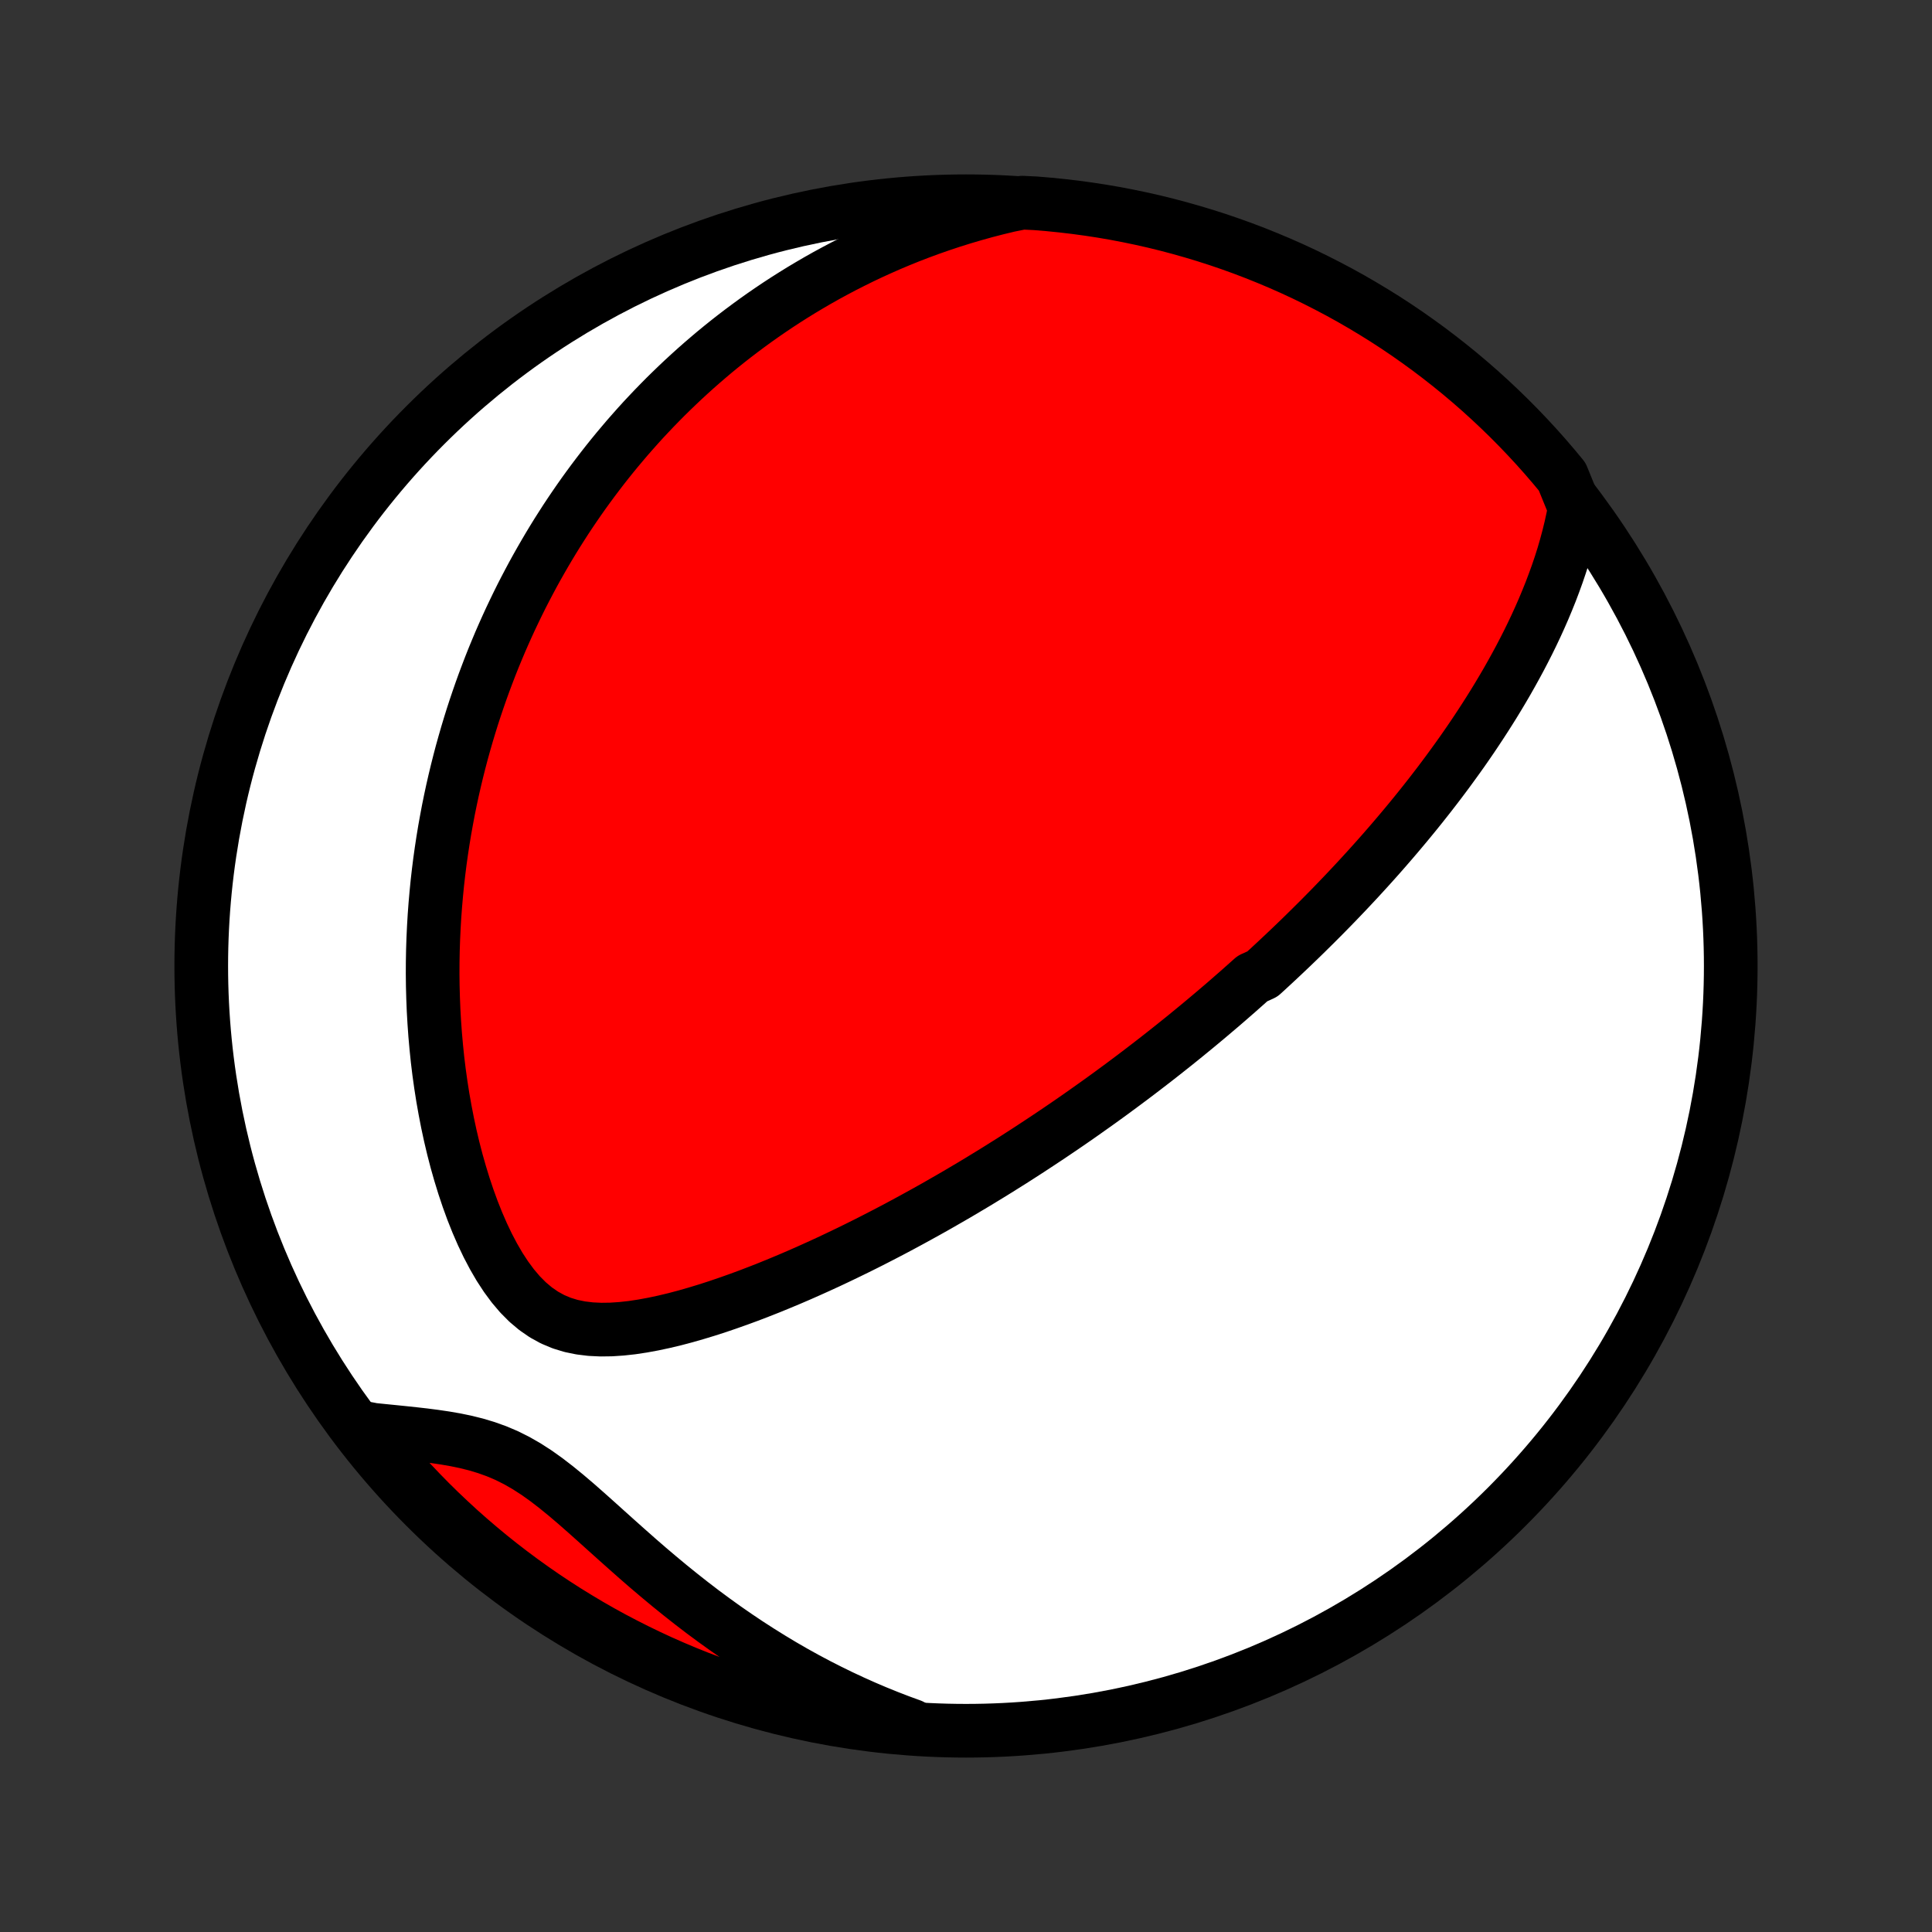 <?xml version="1.0" encoding="utf-8" standalone="no"?>
<!DOCTYPE svg PUBLIC "-//W3C//DTD SVG 1.1//EN"
  "http://www.w3.org/Graphics/SVG/1.1/DTD/svg11.dtd">
<!-- Created with matplotlib (http://matplotlib.org/) -->
<svg height="72pt" version="1.1" viewBox="0 0 72 72" width="72pt" xmlns="http://www.w3.org/2000/svg" xmlns:xlink="http://www.w3.org/1999/xlink">
 <rect x="0" y="0" width="72" height="72" fill="#333333" stroke="none"/>
 <defs>
  <style type="text/css">
*{stroke-linecap:butt;stroke-linejoin:round;}
  </style>
 </defs>
 <g id="figure_1">
  <g id="patch_1">
   <path d="
M0 72
L72 72
L72 0
L0 0
z
" style="fill:none;"/>
  </g>
  <g id="axes_1">
   <g id="PatchCollection_1">
    <defs>
     <path d="
M36 -7.5
C43.558 -7.5 50.808 -10.503 56.153 -15.848
C61.497 -21.192 64.5 -28.442 64.5 -36
C64.5 -43.558 61.497 -50.808 56.153 -56.153
C50.808 -61.497 43.558 -64.5 36 -64.5
C28.442 -64.5 21.192 -61.497 15.848 -56.153
C10.503 -50.808 7.5 -43.558 7.5 -36
C7.5 -28.442 10.503 -21.192 15.848 -15.848
C21.192 -10.503 28.442 -7.5 36 -7.5
z
" id="C0_0_a811fe30f3"/>
     <path d="
M58.689 -53.078
L58.62 -52.712
L58.541 -52.35
L58.454 -51.994
L58.359 -51.641
L58.258 -51.293
L58.149 -50.95
L58.034 -50.611
L57.913 -50.277
L57.788 -49.947
L57.657 -49.622
L57.523 -49.301
L57.384 -48.984
L57.242 -48.672
L57.096 -48.364
L56.947 -48.06
L56.795 -47.761
L56.641 -47.466
L56.484 -47.175
L56.325 -46.888
L56.165 -46.605
L56.002 -46.326
L55.838 -46.051
L55.673 -45.78
L55.506 -45.513
L55.338 -45.249
L55.169 -44.989
L55 -44.733
L54.829 -44.479
L54.658 -44.23
L54.486 -43.983
L54.313 -43.74
L54.14 -43.501
L53.967 -43.264
L53.793 -43.03
L53.619 -42.799
L53.444 -42.571
L53.27 -42.346
L53.095 -42.124
L52.92 -41.904
L52.745 -41.687
L52.569 -41.472
L52.394 -41.26
L52.218 -41.05
L52.043 -40.843
L51.867 -40.637
L51.691 -40.434
L51.516 -40.233
L51.34 -40.034
L51.163 -39.836
L50.987 -39.641
L50.811 -39.448
L50.635 -39.256
L50.458 -39.066
L50.281 -38.877
L50.105 -38.691
L49.927 -38.505
L49.75 -38.321
L49.573 -38.139
L49.395 -37.958
L49.217 -37.778
L49.038 -37.599
L48.859 -37.422
L48.68 -37.245
L48.501 -37.07
L48.321 -36.896
L48.14 -36.722
L47.959 -36.55
L47.778 -36.379
L47.596 -36.208
L47.413 -36.038
L47.23 -35.869
L47.045 -35.7
L46.675 -35.532
L46.488 -35.365
L46.301 -35.199
L46.113 -35.032
L45.923 -34.867
L45.733 -34.701
L45.542 -34.536
L45.349 -34.372
L45.156 -34.208
L44.961 -34.044
L44.765 -33.88
L44.567 -33.716
L44.368 -33.553
L44.168 -33.389
L43.966 -33.226
L43.763 -33.063
L43.558 -32.9
L43.352 -32.737
L43.143 -32.573
L42.933 -32.41
L42.721 -32.247
L42.507 -32.083
L42.291 -31.919
L42.074 -31.756
L41.853 -31.591
L41.631 -31.427
L41.407 -31.262
L41.18 -31.097
L40.951 -30.932
L40.719 -30.767
L40.485 -30.601
L40.248 -30.434
L40.008 -30.267
L39.766 -30.1
L39.521 -29.933
L39.273 -29.765
L39.022 -29.597
L38.767 -29.428
L38.51 -29.259
L38.25 -29.089
L37.986 -28.919
L37.719 -28.748
L37.448 -28.578
L37.174 -28.406
L36.897 -28.235
L36.615 -28.063
L36.33 -27.89
L36.041 -27.718
L35.749 -27.545
L35.452 -27.372
L35.151 -27.199
L34.847 -27.025
L34.538 -26.852
L34.225 -26.679
L33.909 -26.506
L33.588 -26.333
L33.263 -26.16
L32.933 -25.988
L32.599 -25.816
L32.262 -25.645
L31.92 -25.475
L31.573 -25.306
L31.223 -25.138
L30.869 -24.971
L30.51 -24.806
L30.148 -24.643
L29.781 -24.481
L29.411 -24.322
L29.037 -24.166
L28.66 -24.012
L28.279 -23.862
L27.896 -23.715
L27.509 -23.573
L27.119 -23.435
L26.728 -23.302
L26.334 -23.175
L25.938 -23.055
L25.541 -22.941
L25.143 -22.836
L24.745 -22.741
L24.347 -22.656
L23.95 -22.583
L23.555 -22.523
L23.162 -22.48
L22.774 -22.454
L22.39 -22.449
L22.012 -22.467
L21.643 -22.512
L21.282 -22.586
L20.932 -22.693
L20.594 -22.835
L20.27 -23.013
L19.959 -23.228
L19.662 -23.478
L19.379 -23.763
L19.111 -24.079
L18.858 -24.422
L18.617 -24.791
L18.391 -25.18
L18.177 -25.587
L17.976 -26.009
L17.787 -26.444
L17.61 -26.889
L17.445 -27.342
L17.291 -27.802
L17.148 -28.267
L17.015 -28.735
L16.893 -29.206
L16.781 -29.68
L16.679 -30.154
L16.587 -30.628
L16.503 -31.101
L16.429 -31.574
L16.363 -32.045
L16.306 -32.513
L16.258 -32.98
L16.217 -33.443
L16.184 -33.903
L16.158 -34.359
L16.14 -34.812
L16.128 -35.261
L16.123 -35.706
L16.125 -36.146
L16.133 -36.582
L16.147 -37.013
L16.167 -37.44
L16.192 -37.861
L16.223 -38.278
L16.259 -38.69
L16.299 -39.097
L16.345 -39.5
L16.395 -39.897
L16.45 -40.289
L16.509 -40.677
L16.572 -41.06
L16.64 -41.438
L16.71 -41.81
L16.785 -42.179
L16.863 -42.542
L16.945 -42.901
L17.03 -43.256
L17.118 -43.605
L17.209 -43.951
L17.304 -44.292
L17.401 -44.629
L17.501 -44.961
L17.603 -45.289
L17.709 -45.614
L17.817 -45.934
L17.927 -46.25
L18.04 -46.563
L18.156 -46.872
L18.273 -47.177
L18.393 -47.479
L18.516 -47.777
L18.64 -48.072
L18.767 -48.363
L18.896 -48.651
L19.027 -48.936
L19.161 -49.218
L19.296 -49.497
L19.433 -49.773
L19.573 -50.046
L19.715 -50.316
L19.858 -50.584
L20.004 -50.849
L20.152 -51.111
L20.302 -51.371
L20.454 -51.629
L20.608 -51.884
L20.764 -52.137
L20.923 -52.387
L21.083 -52.636
L21.246 -52.882
L21.411 -53.126
L21.578 -53.368
L21.747 -53.608
L21.919 -53.846
L22.093 -54.082
L22.27 -54.317
L22.449 -54.55
L22.63 -54.781
L22.814 -55.01
L23 -55.237
L23.19 -55.463
L23.381 -55.688
L23.576 -55.91
L23.773 -56.132
L23.973 -56.352
L24.177 -56.57
L24.383 -56.787
L24.592 -57.002
L24.804 -57.216
L25.02 -57.428
L25.239 -57.639
L25.461 -57.849
L25.687 -58.057
L25.916 -58.264
L26.15 -58.47
L26.387 -58.674
L26.627 -58.877
L26.872 -59.078
L27.121 -59.278
L27.374 -59.476
L27.632 -59.673
L27.894 -59.868
L28.16 -60.062
L28.431 -60.254
L28.707 -60.444
L28.988 -60.633
L29.274 -60.82
L29.566 -61.005
L29.862 -61.188
L30.165 -61.369
L30.472 -61.548
L30.786 -61.725
L31.106 -61.899
L31.431 -62.071
L31.764 -62.24
L32.102 -62.407
L32.447 -62.571
L32.799 -62.731
L33.157 -62.889
L33.523 -63.043
L33.896 -63.194
L34.276 -63.34
L34.664 -63.483
L35.06 -63.621
L35.463 -63.755
L35.874 -63.884
L36.294 -64.008
L36.721 -64.127
L37.157 -64.24
L37.602 -64.347
L38.098 -64.447
L38.594 -64.423
L39.089 -64.382
L39.583 -64.332
L40.076 -64.274
L40.568 -64.207
L41.058 -64.132
L41.547 -64.048
L42.034 -63.955
L42.519 -63.854
L43.002 -63.745
L43.483 -63.627
L43.962 -63.5
L44.438 -63.365
L44.912 -63.222
L45.383 -63.071
L45.851 -62.911
L46.317 -62.743
L46.779 -62.567
L47.237 -62.383
L47.693 -62.191
L48.145 -61.991
L48.593 -61.783
L49.037 -61.567
L49.477 -61.343
L49.914 -61.112
L50.346 -60.873
L50.773 -60.626
L51.196 -60.372
L51.615 -60.111
L52.029 -59.842
L52.437 -59.566
L52.841 -59.282
L53.24 -58.992
L53.633 -58.694
L54.021 -58.39
L54.404 -58.079
L54.781 -57.761
L55.152 -57.437
L55.518 -57.105
L55.877 -56.768
L56.231 -56.424
L56.578 -56.074
L56.919 -55.718
L57.254 -55.356
L57.582 -54.988
L57.903 -54.614
L58.218 -54.235
z
" id="C0_1_4477754d59"/>
     <path d="
M33.962 -7.689
L33.526 -7.848
L33.089 -8.017
L32.652 -8.194
L32.215 -8.38
L31.777 -8.576
L31.34 -8.78
L30.903 -8.994
L30.466 -9.216
L30.031 -9.448
L29.596 -9.689
L29.163 -9.939
L28.731 -10.199
L28.301 -10.467
L27.872 -10.744
L27.447 -11.029
L27.023 -11.323
L26.603 -11.625
L26.185 -11.934
L25.771 -12.251
L25.36 -12.575
L24.953 -12.904
L24.55 -13.239
L24.15 -13.578
L23.755 -13.921
L23.365 -14.266
L22.978 -14.611
L22.595 -14.955
L22.216 -15.296
L21.841 -15.631
L21.469 -15.958
L21.099 -16.273
L20.73 -16.574
L20.363 -16.857
L19.995 -17.119
L19.626 -17.357
L19.255 -17.569
L18.882 -17.756
L18.505 -17.916
L18.126 -18.052
L17.744 -18.167
L17.359 -18.263
L16.973 -18.343
L16.586 -18.41
L16.199 -18.467
L15.812 -18.517
L15.425 -18.561
L15.04 -18.602
L14.656 -18.641
L14.275 -18.679
L13.896 -18.718
L13.692 -18.758
L14.005 -18.262
L14.325 -17.876
L14.651 -17.495
L14.984 -17.119
L15.323 -16.75
L15.669 -16.386
L16.02 -16.028
L16.378 -15.676
L16.742 -15.331
L17.111 -14.991
L17.487 -14.658
L17.868 -14.332
L18.254 -14.012
L18.646 -13.699
L19.043 -13.393
L19.446 -13.093
L19.853 -12.801
L20.265 -12.515
L20.683 -12.237
L21.104 -11.966
L21.531 -11.703
L21.961 -11.446
L22.396 -11.197
L22.835 -10.956
L23.279 -10.723
L23.726 -10.497
L24.176 -10.279
L24.631 -10.068
L25.089 -9.866
L25.55 -9.671
L26.014 -9.485
L26.482 -9.307
L26.952 -9.136
L27.425 -8.974
L27.901 -8.821
L28.379 -8.675
L28.859 -8.538
L29.342 -8.409
L29.826 -8.289
L30.313 -8.177
L30.801 -8.073
L31.291 -7.978
L31.782 -7.892
L32.275 -7.814
L32.769 -7.745
L33.263 -7.684
z
" id="C0_2_3741b6978d"/>
    </defs>
    <g clip-path="url(#p1bffca34e9)">
     <use style="fill:#ffffff;stroke:#000000;stroke-width:2.0;" x="0.0" xlink:href="#C0_0_a811fe30f3" y="72.0"/>
    </g>
    <g clip-path="url(#p1bffca34e9)">
     <use style="fill:#ff0000;stroke:#000000;stroke-width:2.0;" x="0.0" xlink:href="#C0_1_4477754d59" y="72.0"/>
    </g>
    <g clip-path="url(#p1bffca34e9)">
     <use style="fill:#ff0000;stroke:#000000;stroke-width:2.0;" x="0.0" xlink:href="#C0_2_3741b6978d" y="72.0"/>
    </g>
   </g>
  </g>
 </g>
 <defs>
  <clipPath id="p1bffca34e9">
   <rect height="72.0" width="72.0" x="0.0" y="0.0"/>
  </clipPath>
 </defs>
</svg>
